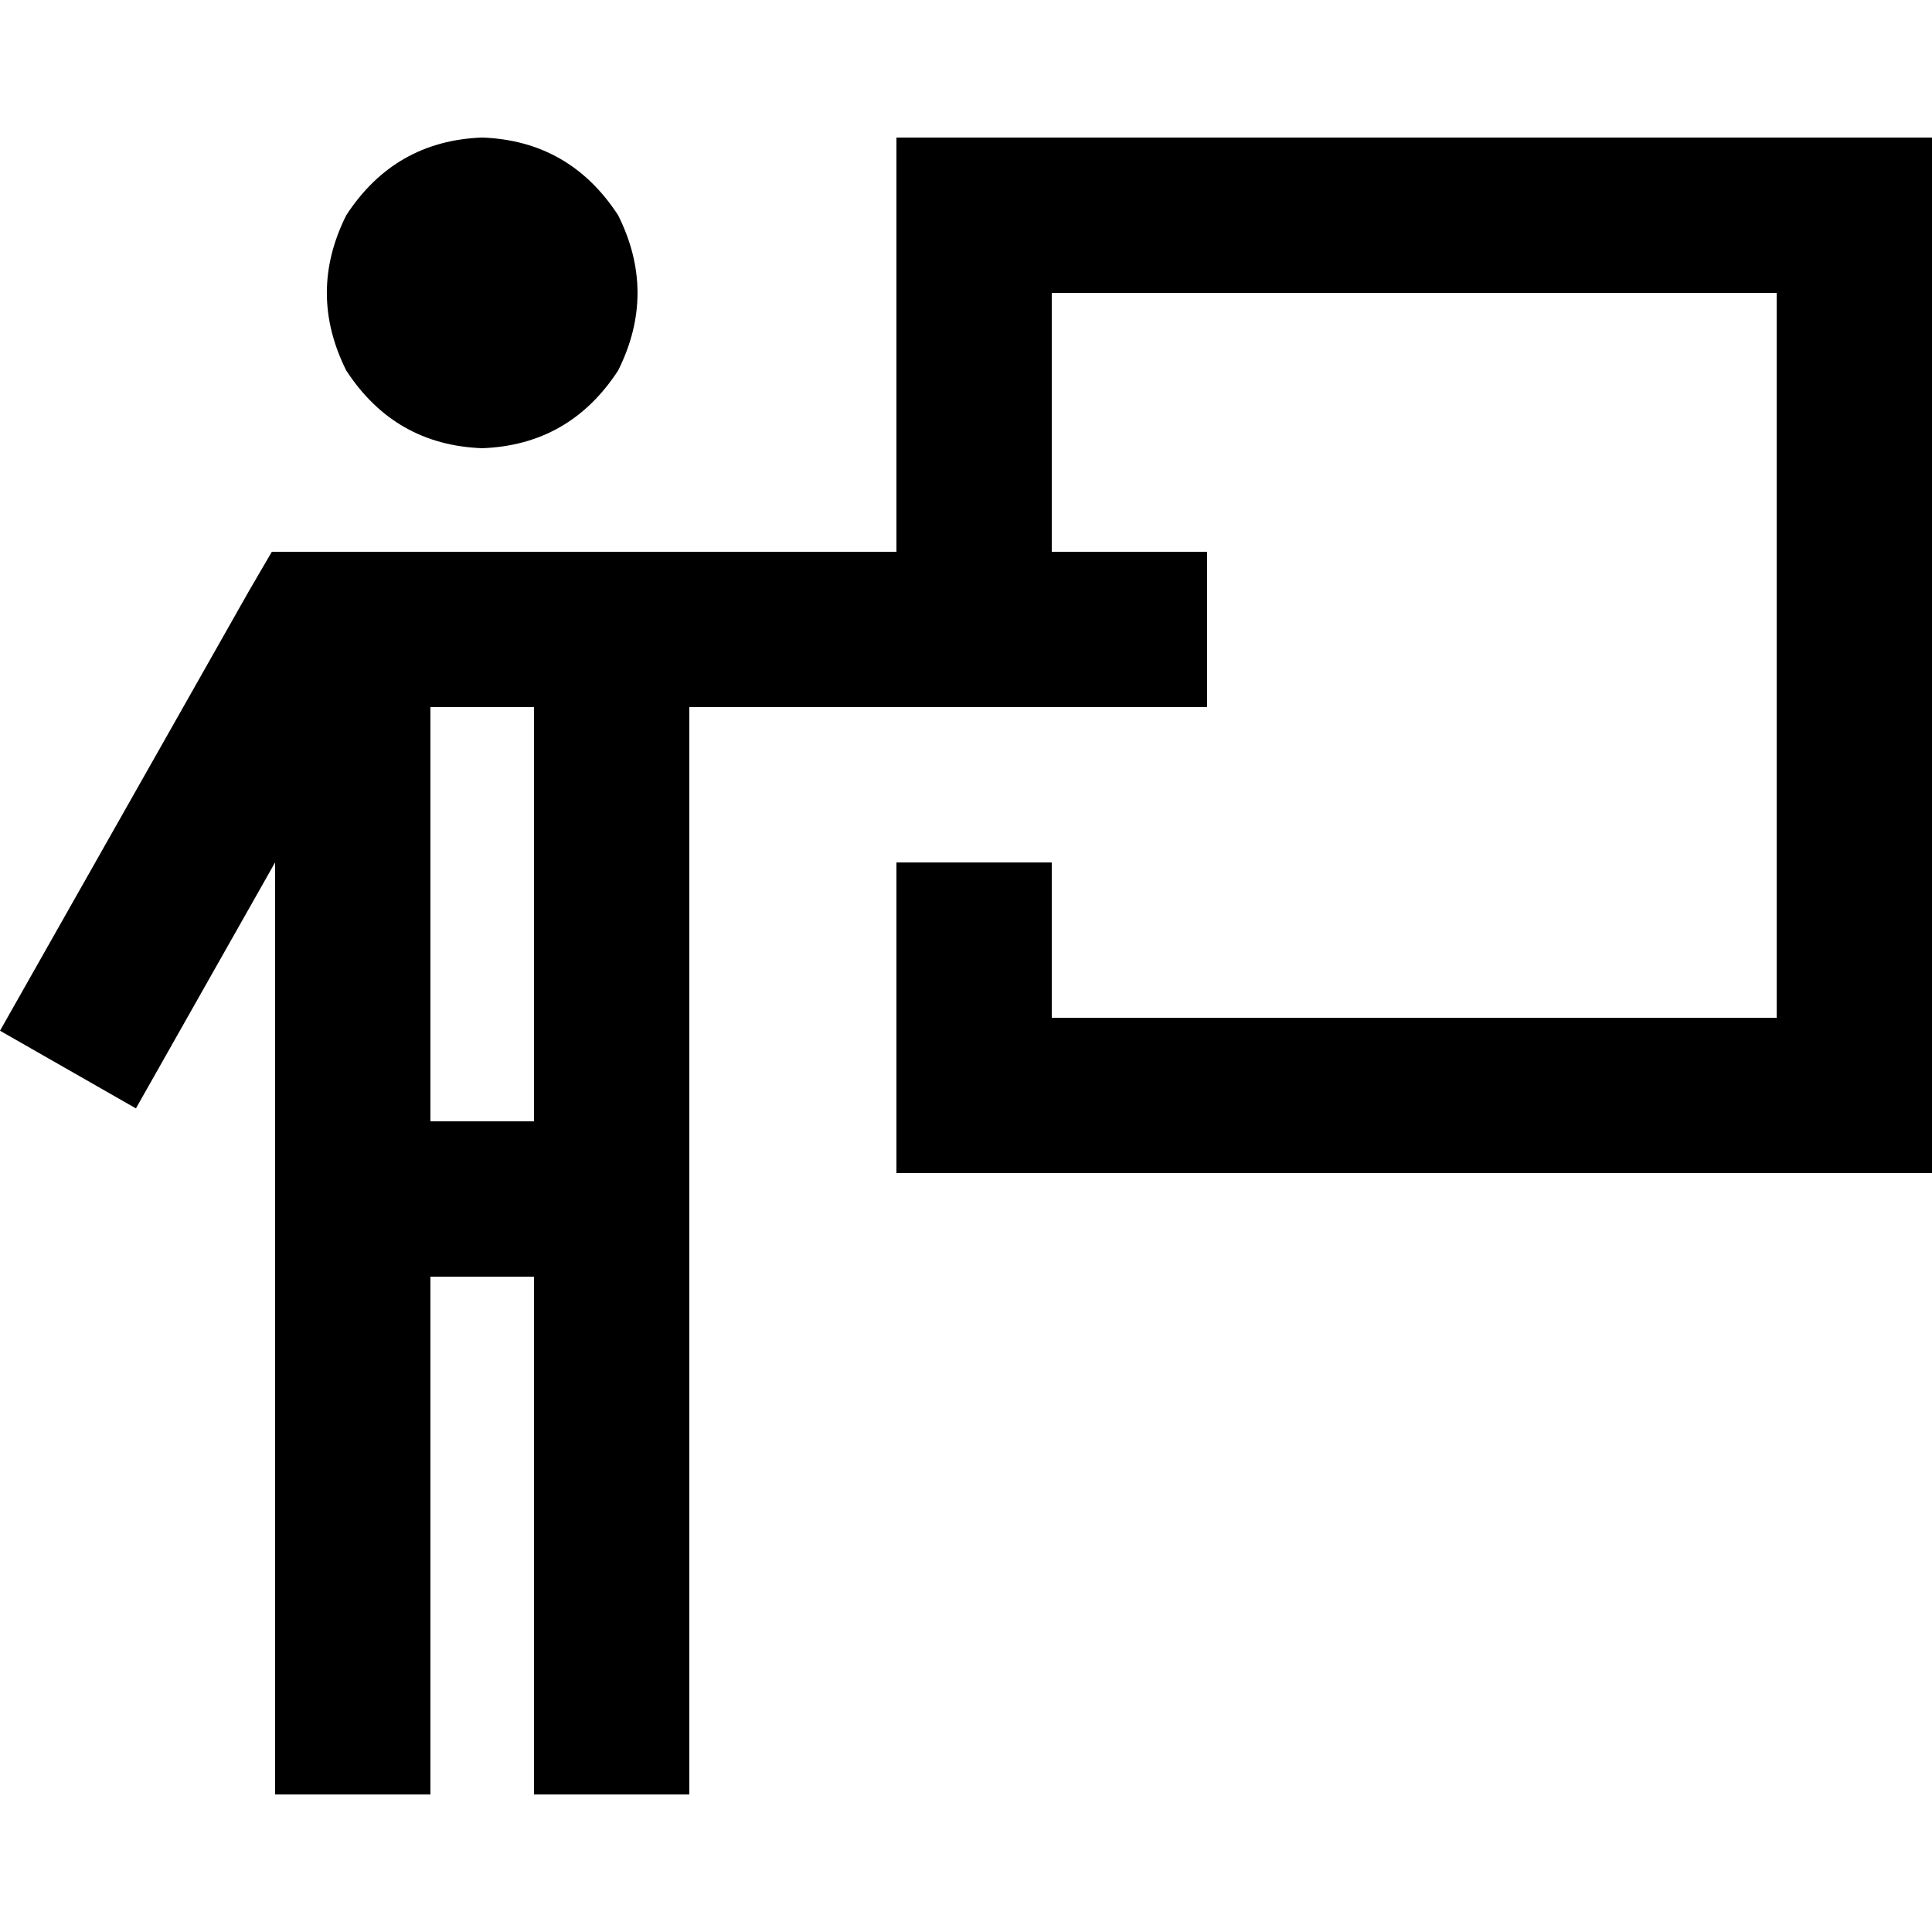 <svg xmlns="http://www.w3.org/2000/svg" viewBox="0 0 512 512">
  <path d="M 127.786 118.781 Q 150.941 117.923 163.806 98.198 Q 174.097 77.615 163.806 57.032 Q 150.941 37.307 127.786 36.449 Q 104.63 37.307 91.765 57.032 Q 81.474 77.615 91.765 98.198 Q 104.63 117.923 127.786 118.781 L 127.786 118.781 Z M 84.047 146.224 L 72.04 146.224 L 66.037 156.516 L 0 273.152 L 36.02 293.735 L 72.898 228.556 L 72.898 454.968 L 72.898 475.551 L 114.064 475.551 L 114.064 454.968 L 114.064 338.332 L 141.508 338.332 L 141.508 454.968 L 141.508 475.551 L 182.673 475.551 L 182.673 454.968 L 182.673 187.39 L 299.31 187.39 L 319.893 187.39 L 319.893 146.224 L 299.31 146.224 L 278.727 146.224 L 278.727 77.615 L 470.834 77.615 L 470.834 269.722 L 278.727 269.722 L 278.727 228.556 L 237.561 228.556 L 237.561 269.722 L 237.561 310.888 L 278.727 310.888 L 470.834 310.888 L 512 310.888 L 512 269.722 L 512 77.615 L 512 36.449 L 470.834 36.449 L 278.727 36.449 L 237.561 36.449 L 237.561 77.615 L 237.561 146.224 L 171.524 146.224 L 84.047 146.224 L 84.047 146.224 Z M 141.508 297.166 L 114.064 297.166 L 114.064 187.39 L 141.508 187.39 L 141.508 297.166 L 141.508 297.166 Z" />
</svg>